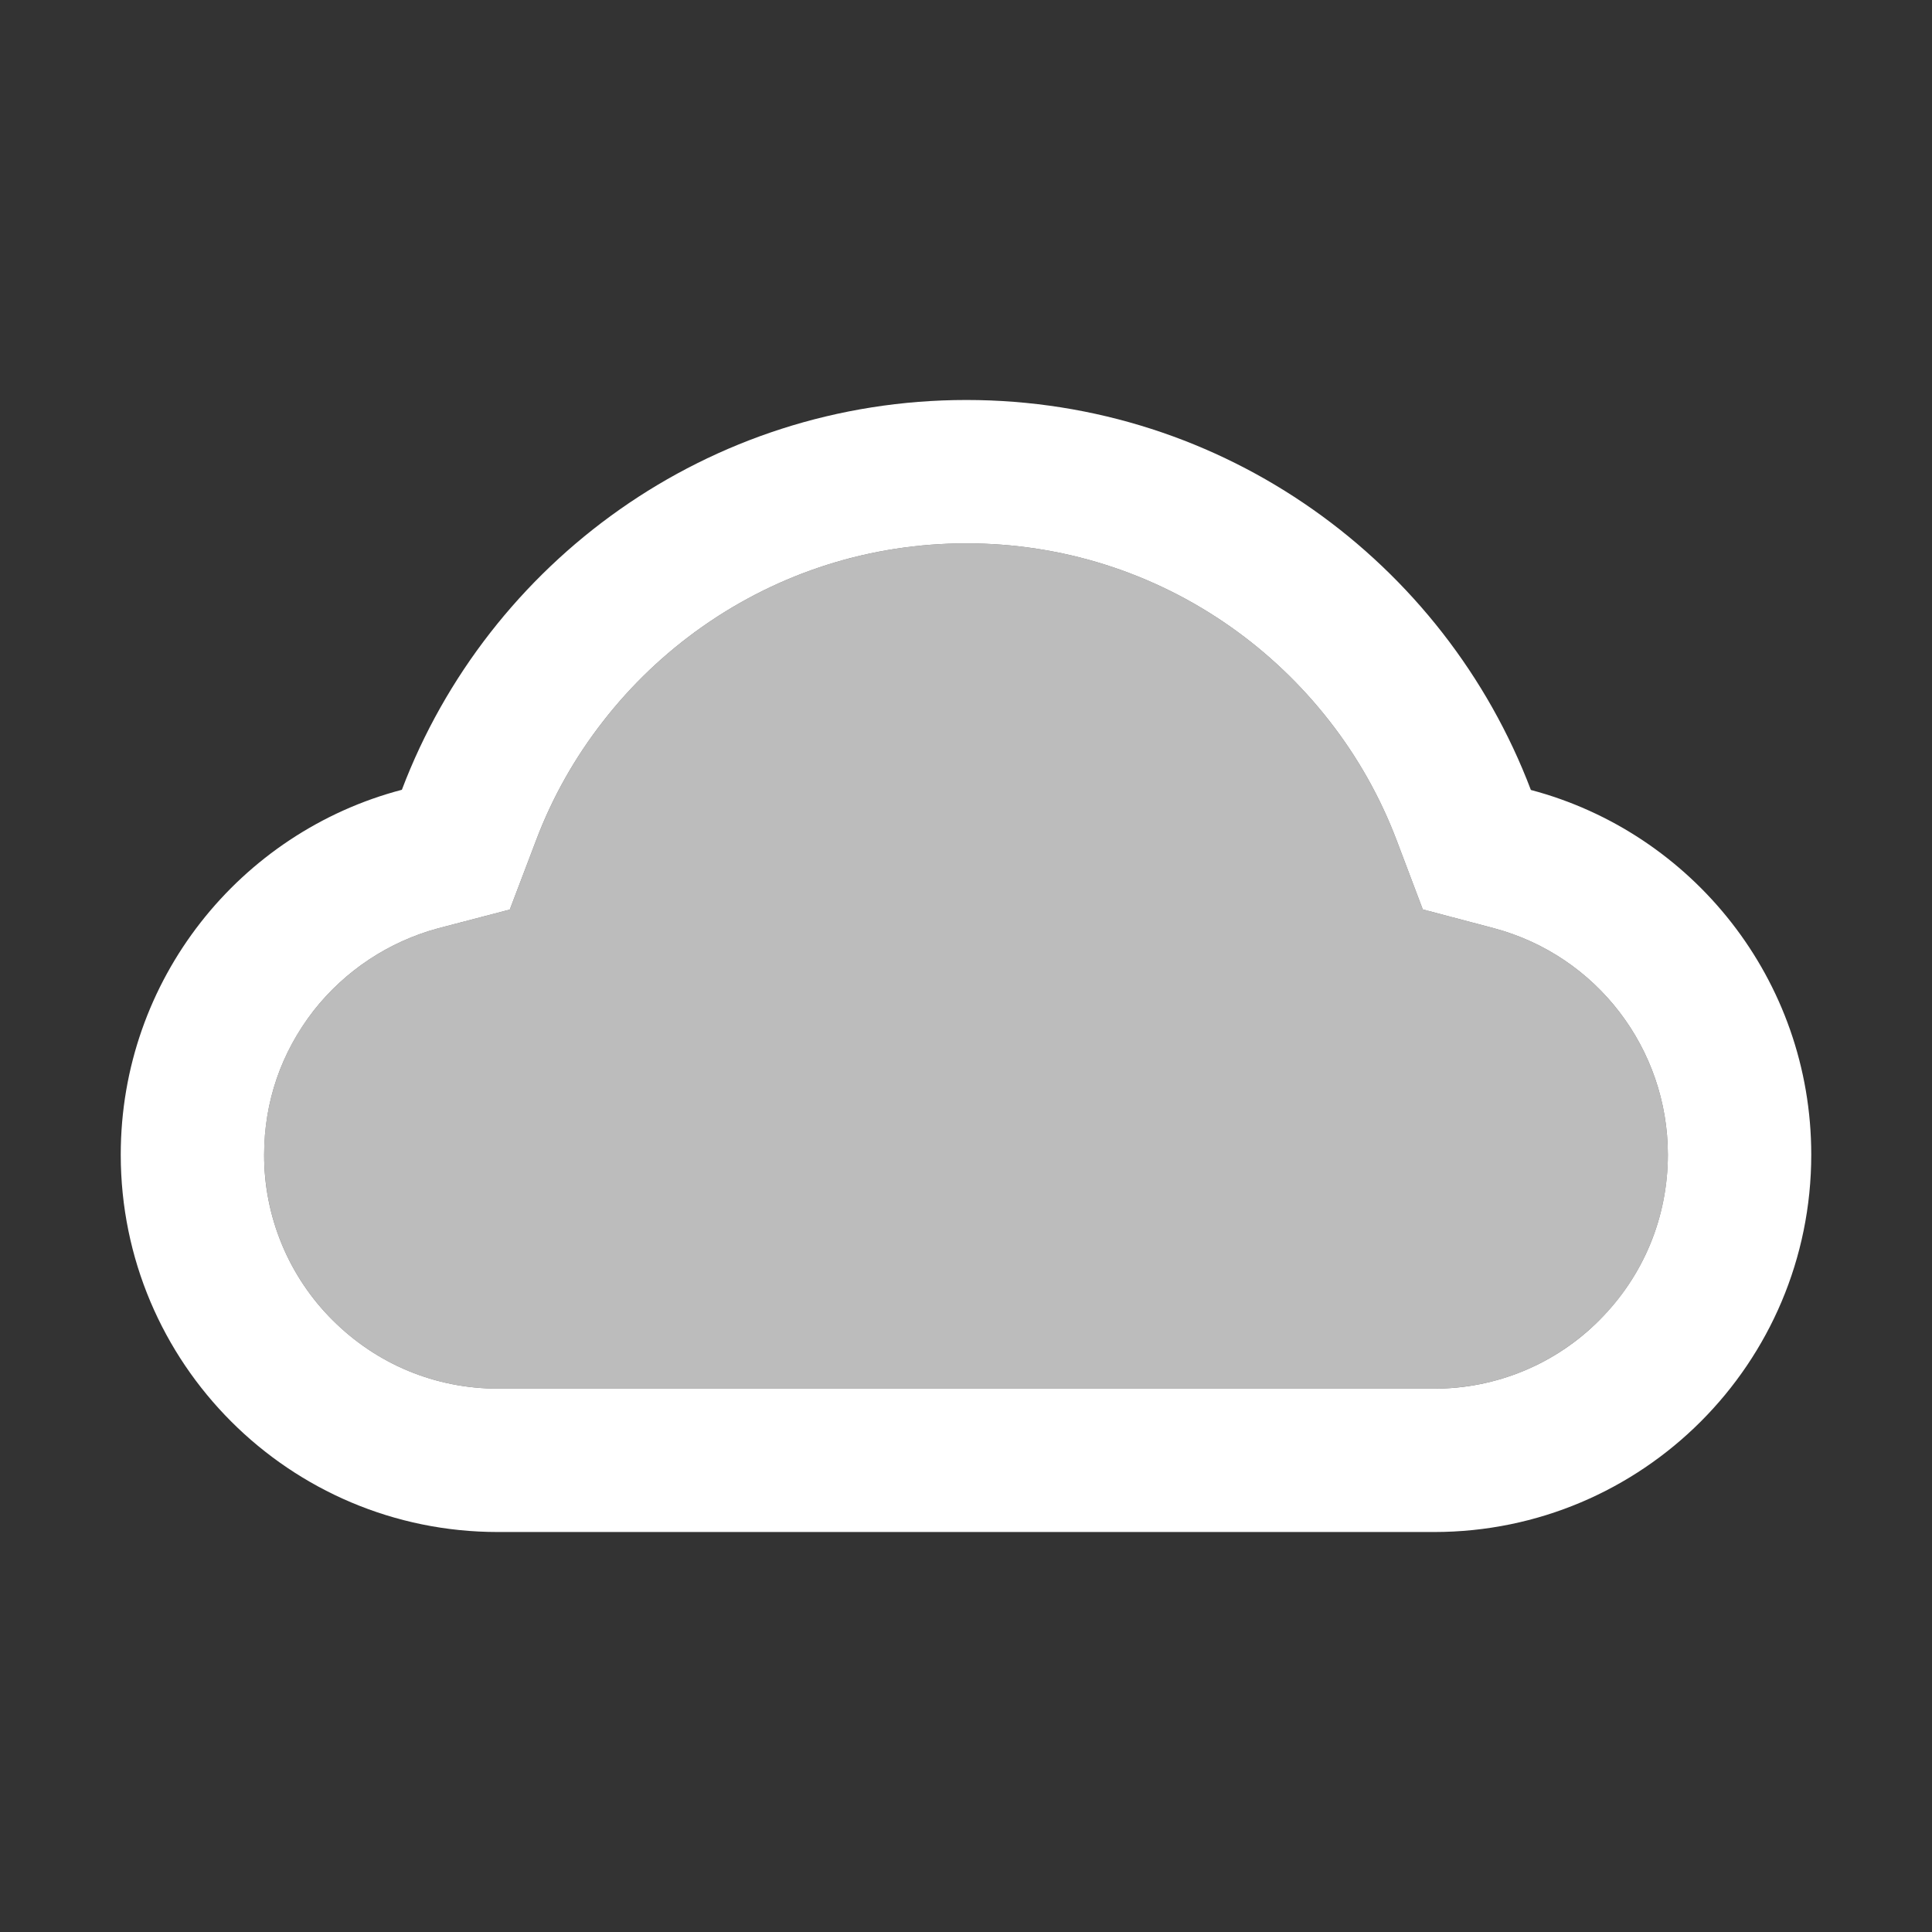 <svg width="209" height="209" viewBox="0 0 209 209" fill="none" xmlns="http://www.w3.org/2000/svg">
<rect x="0" y="0" width="209" height="209" fill="#333333" stroke="none"/>
<path d="M161.628 100.418L153.913 98.377L151.096 90.927C149.341 86.294 146.892 81.926 143.81 77.987C140.767 74.083 137.163 70.651 133.115 67.802C124.726 61.904 114.848 58.781 104.541 58.781C94.234 58.781 84.355 61.904 75.967 67.802C71.918 70.651 68.314 74.083 65.272 77.987C62.201 81.906 59.744 86.269 57.985 90.927L55.148 98.397L47.413 100.418C42.072 101.859 37.34 104.987 33.922 109.337C30.441 113.78 28.557 119.266 28.574 124.91C28.574 131.666 31.207 138.034 35.983 142.81C40.759 147.586 47.107 150.219 53.862 150.219H155.138C161.893 150.219 168.241 147.586 173.017 142.81C175.373 140.464 177.241 137.674 178.513 134.601C179.784 131.529 180.435 128.235 180.426 124.91C180.426 113.44 172.711 103.377 161.628 100.418Z" fill="white" fill-opacity="0.67"/>
<path d="M165.608 85.457C156.26 60.802 132.442 43.27 104.541 43.27C76.64 43.27 52.822 60.781 43.474 85.437C25.982 90.029 13.062 105.949 13.062 124.91C13.062 147.463 31.33 165.73 53.862 165.73H155.138C177.67 165.73 195.938 147.463 195.938 124.91C195.938 105.99 183.059 90.07 165.608 85.457ZM173.017 142.81C170.675 145.166 167.888 147.034 164.819 148.305C161.75 149.577 158.46 150.227 155.138 150.219H53.862C47.107 150.219 40.759 147.586 35.983 142.81C33.627 140.464 31.759 137.674 30.487 134.601C29.216 131.529 28.565 128.235 28.574 124.91C28.574 119.195 30.431 113.827 33.922 109.337C37.34 104.987 42.072 101.859 47.413 100.418L55.148 98.397L57.985 90.927C59.74 86.274 62.19 81.926 65.272 77.987C68.314 74.083 71.918 70.651 75.967 67.802C84.355 61.904 94.234 58.781 104.541 58.781C114.848 58.781 124.726 61.904 133.115 67.802C137.177 70.66 140.769 74.089 143.81 77.987C146.892 81.926 149.341 86.294 151.096 90.927L153.913 98.377L161.628 100.418C172.711 103.377 180.426 113.44 180.426 124.91C180.426 131.666 177.793 138.034 173.017 142.81Z" fill="white"/>
</svg>
